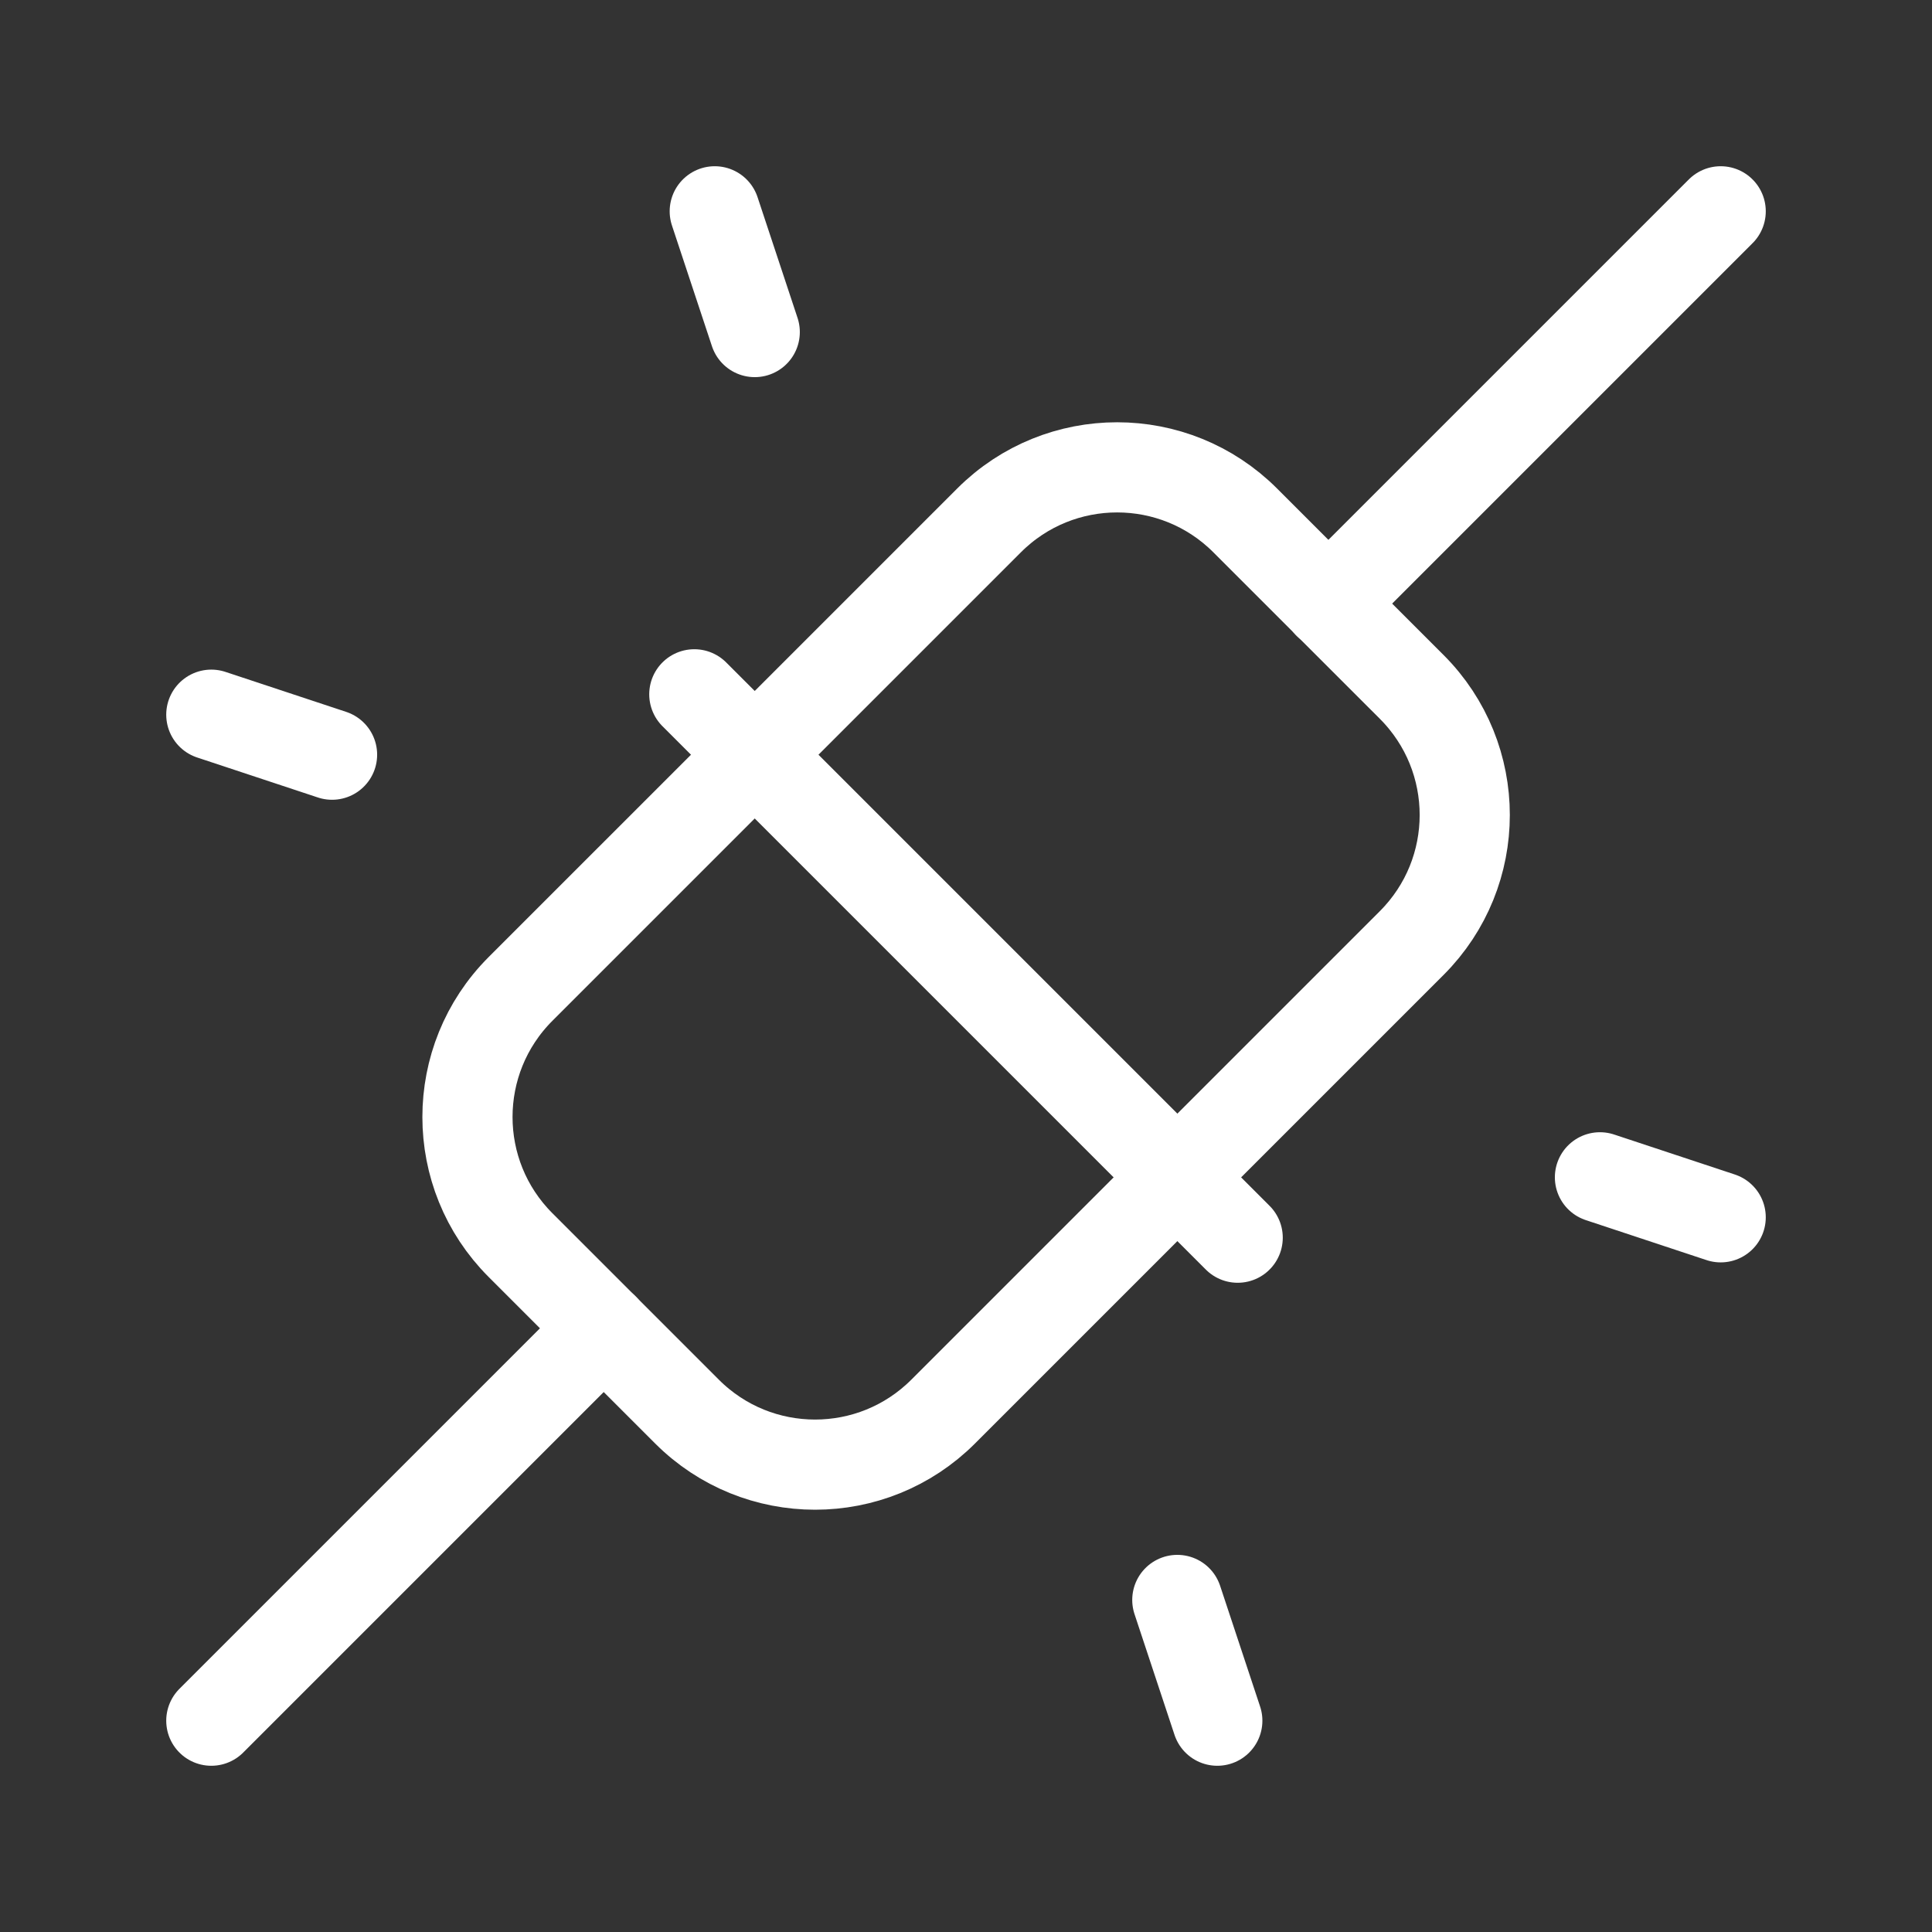 <svg width="300" height="300" viewBox="0 0 300 300" fill="none" xmlns="http://www.w3.org/2000/svg">
<rect x="0" y="0" width="300" height="300" fill="#333333" stroke="none"/>
<path d="M93.75 206.25L32.812 267.188" stroke="white" stroke-width="14" stroke-linecap="round" stroke-linejoin="round"/>
<path d="M267.188 32.812L206.25 93.75" stroke="white" stroke-width="14" stroke-linecap="round" stroke-linejoin="round"/>
<path d="M153.58 80.808L80.825 153.562C69.841 164.546 69.841 182.354 80.825 193.337L106.678 219.191C117.662 230.174 135.47 230.174 146.453 219.191L219.208 146.436C230.191 135.453 230.191 117.645 219.208 106.661L193.354 80.808C182.371 69.824 164.563 69.824 153.58 80.808Z" stroke="white" stroke-width="14" stroke-linecap="round" stroke-linejoin="round"/>
<path d="M107.812 107.812L192.188 192.188" stroke="white" stroke-width="14" stroke-linecap="round" stroke-linejoin="round"/>
<path d="M182.812 248.438L189.023 267.188" stroke="white" stroke-width="14" stroke-linecap="round" stroke-linejoin="round"/>
<path d="M110.986 32.812L117.197 51.562" stroke="white" stroke-width="14" stroke-linecap="round" stroke-linejoin="round"/>
<path d="M248.438 182.812L267.188 189.023" stroke="white" stroke-width="14" stroke-linecap="round" stroke-linejoin="round"/>
<path d="M32.812 110.977L51.562 117.188" stroke="white" stroke-width="14" stroke-linecap="round" stroke-linejoin="round"/>
</svg>
